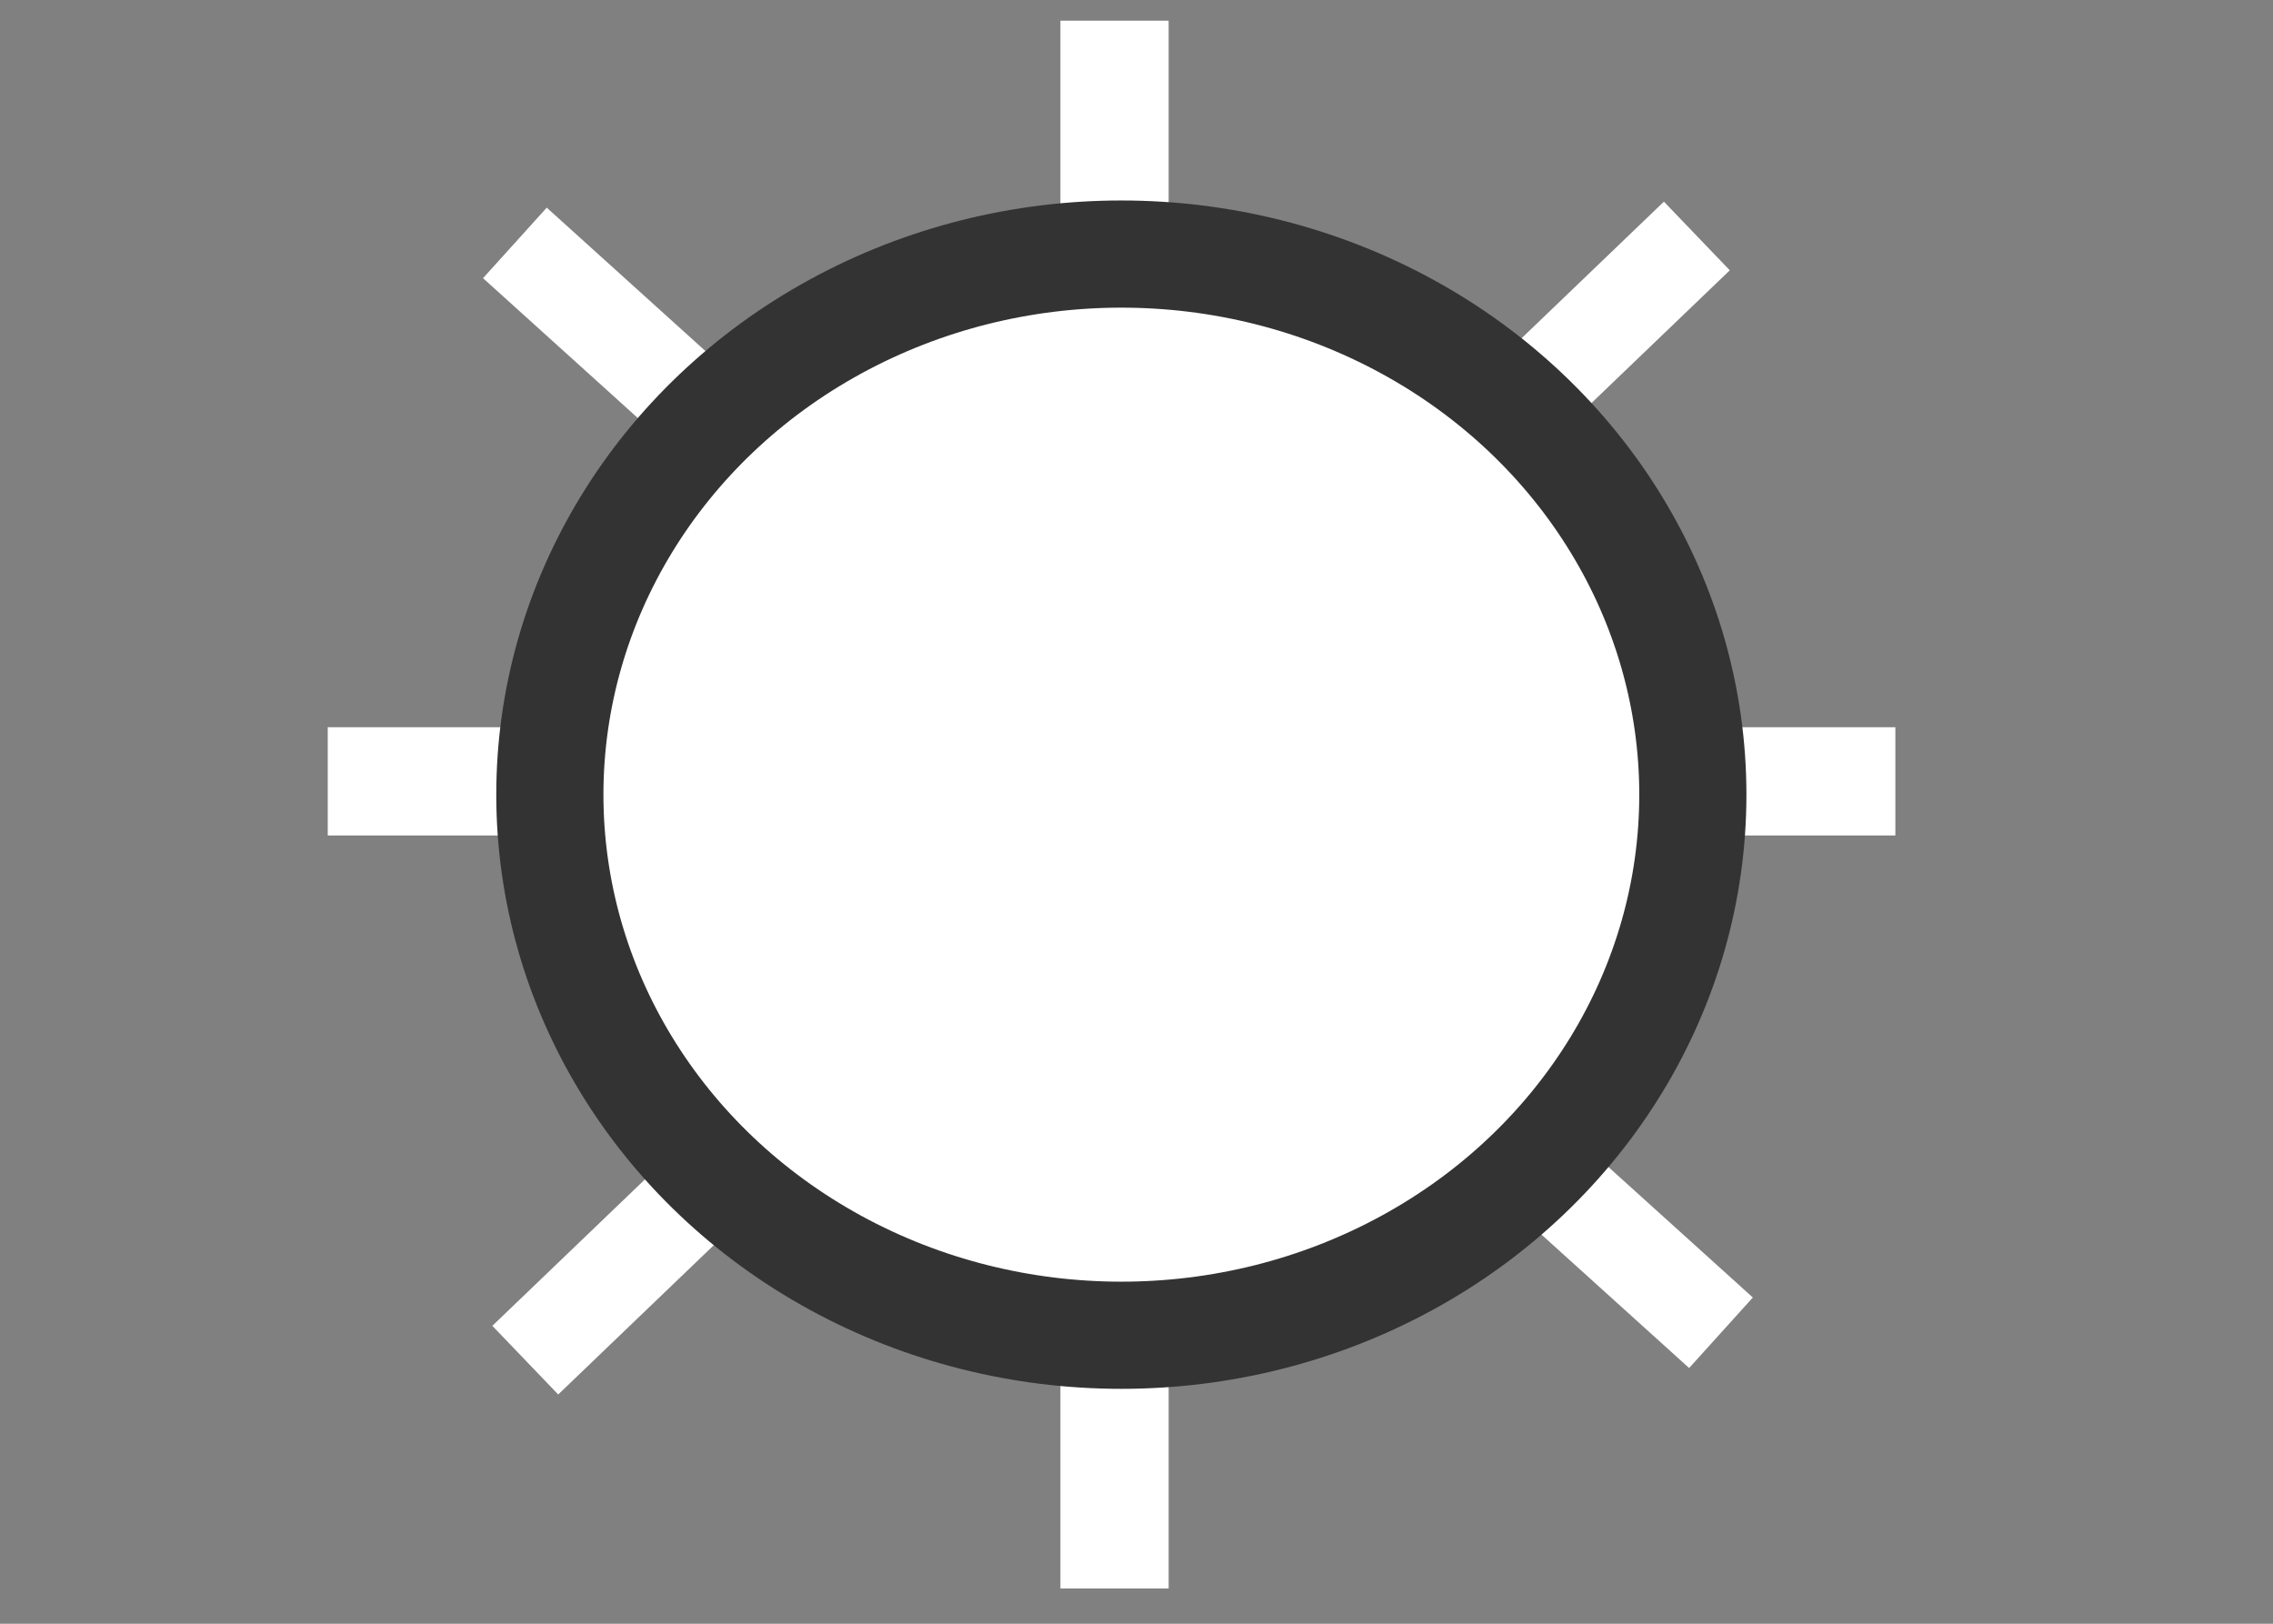 <?xml version="1.0" encoding="UTF-8"?>
<svg width="21px" height="15px" version="1.1" xmlns="http://www.w3.org/2000/svg" xmlns:cc="http://creativecommons.org/ns#" xmlns:dc="http://purl.org/dc/elements/1.1/" xmlns:rdf="http://www.w3.org/1999/02/22-rdf-syntax-ns#">
 <rect width="100%" height="100%" fill="#808080" stroke="none"/>
 <g fill="none" stroke="#fff">
  <path d="m4.853 12.565 10.824-10.385" stroke-width=".879px"/>
  <path d="m10.297 0.191v13.983h0.064" stroke-width="1px"/>
  <path d="m15.9 12.312-11.143-10.068" stroke-width=".878px"/>
  <path d="m17.511 7.218h-13.983v0.064" stroke-width="1px"/>
 </g>
 <ellipse cx="10.36" cy="7.341" rx="5.28" ry="4.994" fill="#fff" stroke="#333" stroke-width=".99"/>
</svg>
